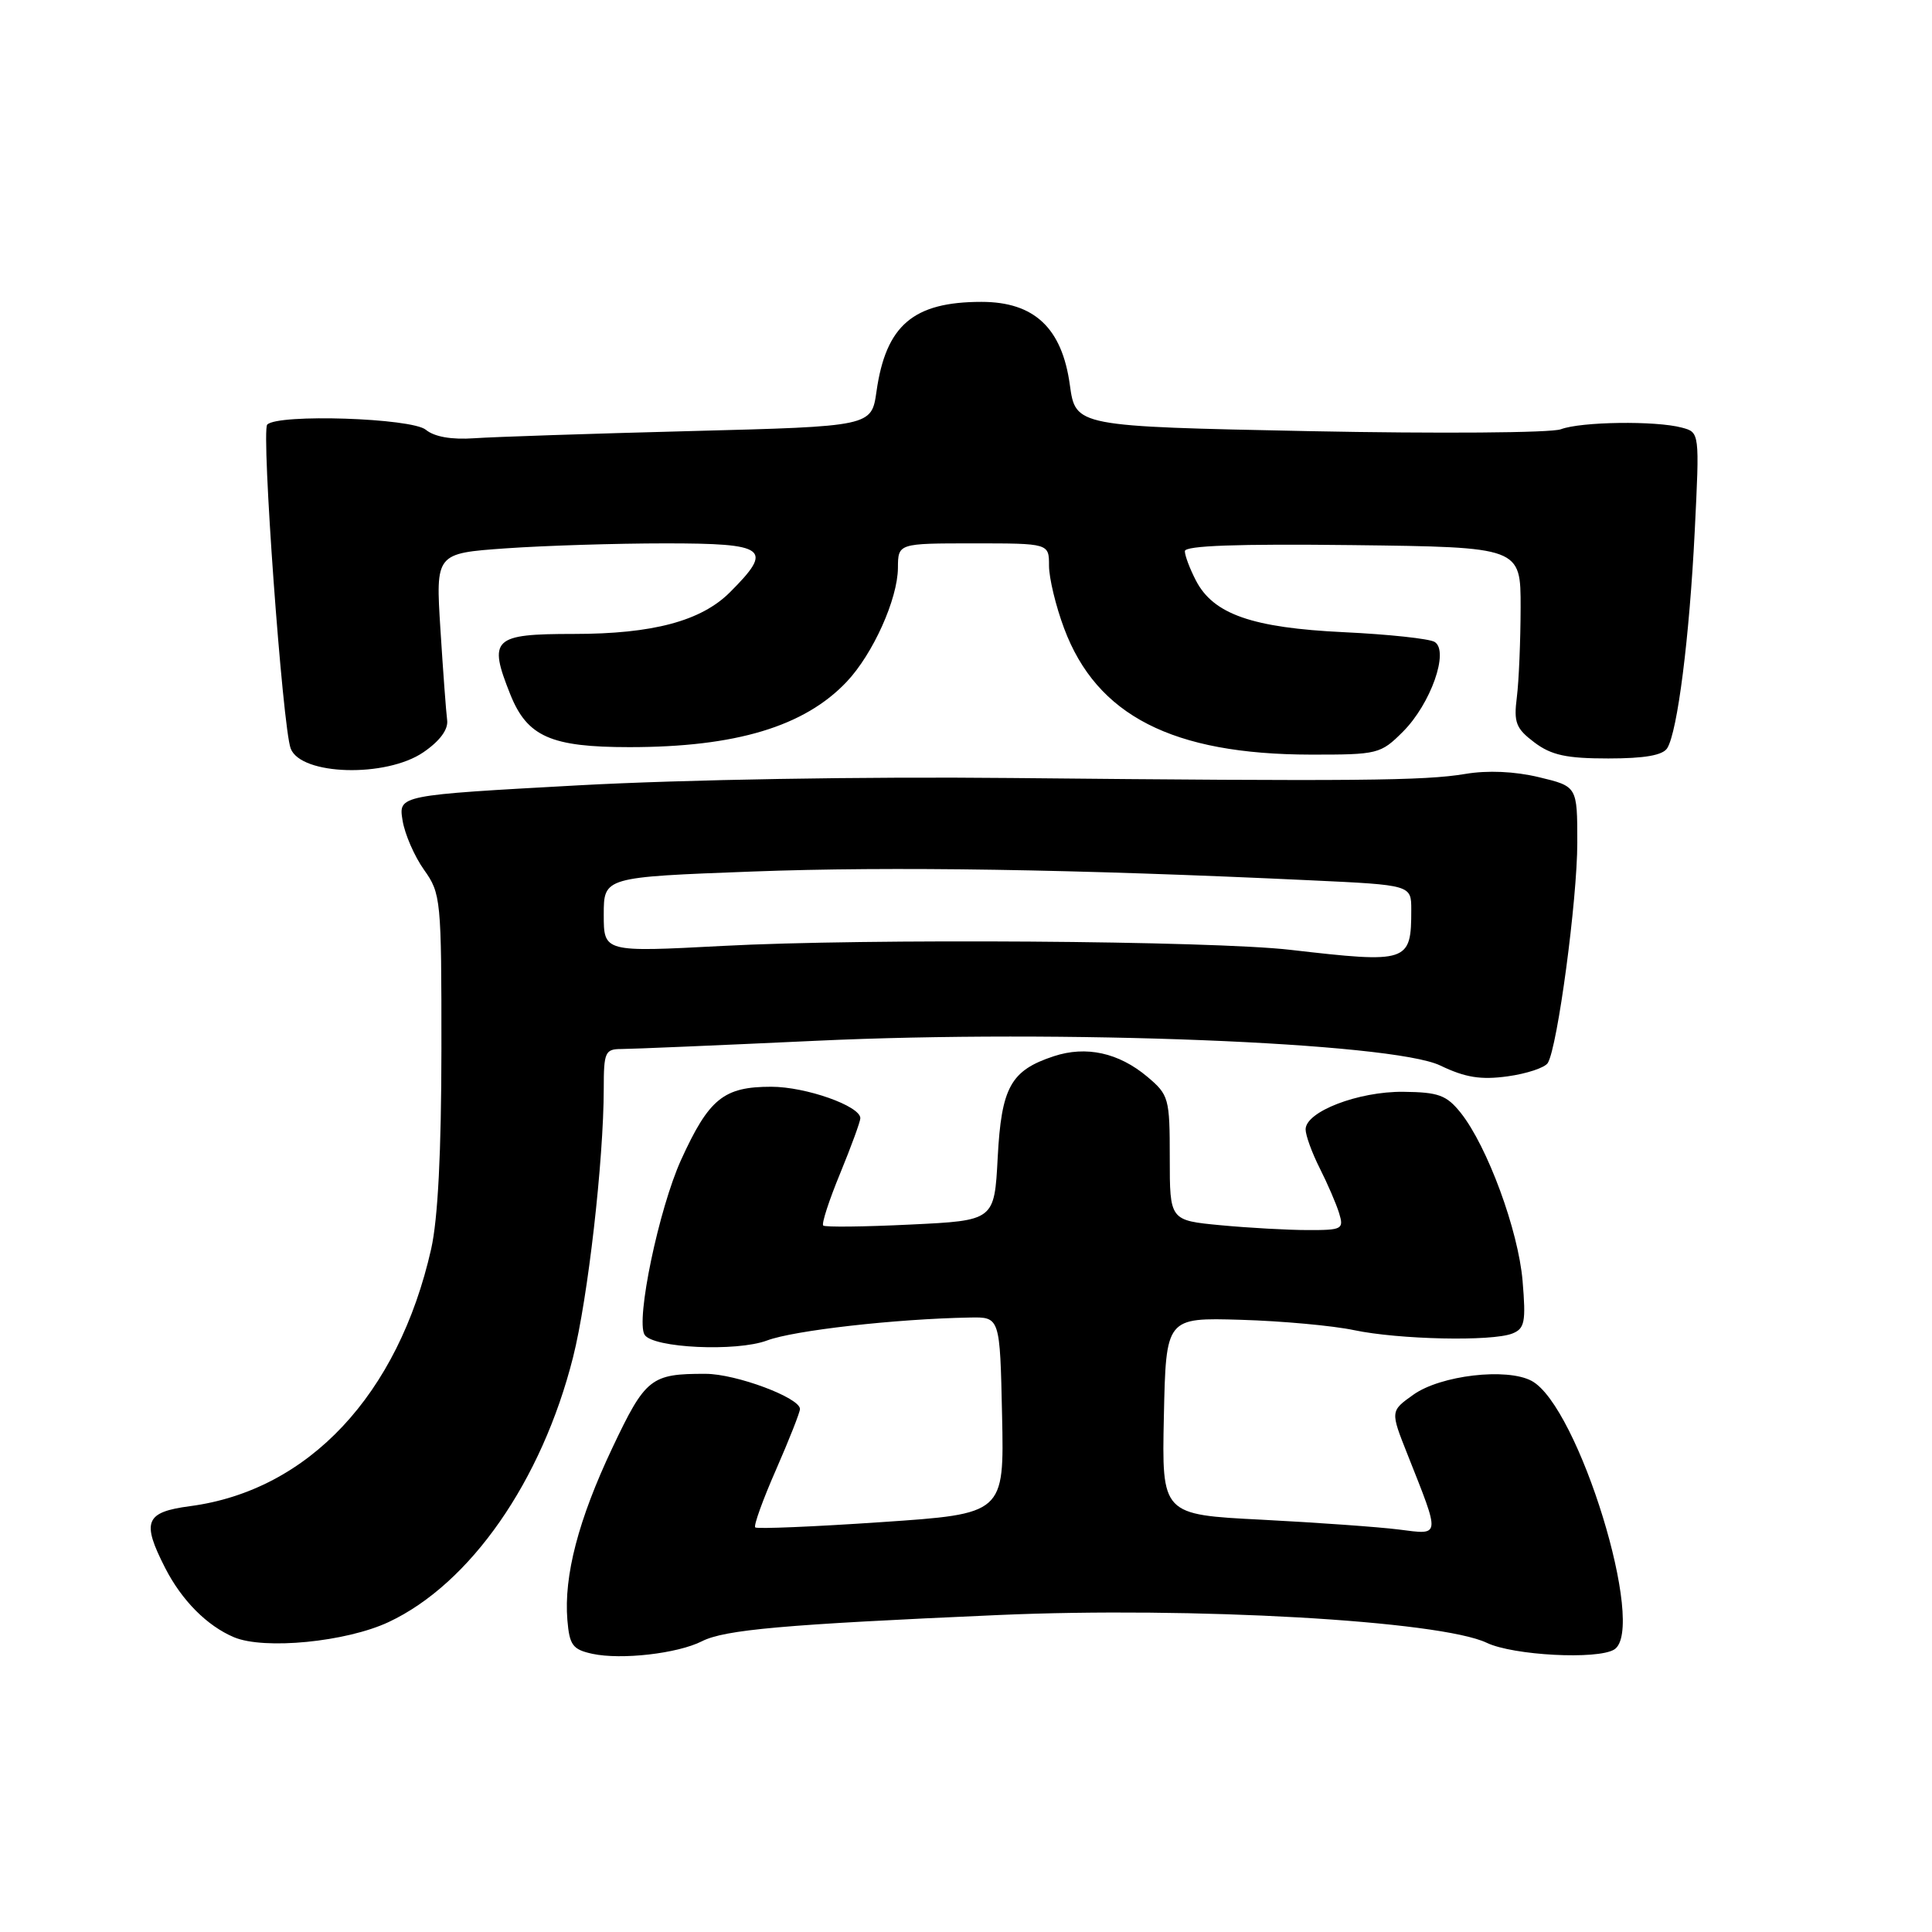 <?xml version="1.0" encoding="UTF-8" standalone="no"?>
<!DOCTYPE svg PUBLIC "-//W3C//DTD SVG 1.1//EN" "http://www.w3.org/Graphics/SVG/1.1/DTD/svg11.dtd" >
<svg xmlns="http://www.w3.org/2000/svg" xmlns:xlink="http://www.w3.org/1999/xlink" version="1.1" viewBox="0 0 256 256">
 <g >
 <path fill="currentColor"
d=" M 93.00 217.48 C 96.03 215.94 103.83 215.25 132.28 214.00 C 158.01 212.87 190.82 214.74 197.00 217.68 C 200.52 219.36 211.67 219.94 213.89 218.57 C 218.25 215.87 209.16 186.29 202.94 182.97 C 199.65 181.21 190.88 182.23 187.27 184.81 C 184.22 186.98 184.22 186.98 186.51 192.74 C 190.89 203.80 190.94 203.38 185.36 202.67 C 182.69 202.33 174.52 201.75 167.22 201.37 C 153.94 200.70 153.94 200.70 154.22 187.65 C 154.50 174.59 154.50 174.59 164.41 174.88 C 169.87 175.04 176.62 175.66 179.41 176.25 C 185.36 177.50 197.67 177.77 200.39 176.70 C 202.03 176.05 202.21 175.18 201.75 169.73 C 201.19 163.05 197.09 151.90 193.55 147.45 C 191.67 145.11 190.62 144.72 185.94 144.67 C 179.98 144.61 173.00 147.30 173.00 149.65 C 173.00 150.44 173.84 152.75 174.87 154.79 C 175.90 156.83 177.06 159.51 177.44 160.75 C 178.09 162.87 177.85 163.00 173.32 162.99 C 170.67 162.99 165.46 162.70 161.75 162.35 C 155.00 161.71 155.00 161.71 155.00 153.44 C 155.00 145.50 154.88 145.08 152.02 142.67 C 148.23 139.49 143.92 138.54 139.62 139.96 C 133.92 141.84 132.69 144.06 132.20 153.39 C 131.76 161.73 131.76 161.73 120.63 162.26 C 114.51 162.56 109.31 162.62 109.08 162.39 C 108.84 162.17 109.85 159.05 111.33 155.47 C 112.80 151.89 114.00 148.60 114.00 148.17 C 114.00 146.55 106.78 144.00 102.19 144.00 C 95.89 144.00 93.95 145.57 90.25 153.68 C 87.31 160.15 84.22 174.93 85.41 176.86 C 86.50 178.62 97.59 179.14 101.64 177.62 C 105.17 176.29 118.65 174.76 128.50 174.58 C 132.50 174.50 132.50 174.50 132.78 187.55 C 133.06 200.59 133.06 200.59 116.78 201.69 C 107.82 202.30 100.31 202.61 100.07 202.39 C 99.84 202.16 101.08 198.72 102.83 194.74 C 104.57 190.76 106.00 187.14 106.00 186.70 C 106.00 185.21 97.52 182.04 93.50 182.04 C 86.24 182.02 85.53 182.59 81.15 191.83 C 76.64 201.36 74.70 208.80 75.18 214.66 C 75.46 218.00 75.88 218.57 78.50 219.14 C 82.33 219.96 89.77 219.11 93.00 217.48 Z  M 51.50 214.93 C 62.31 209.86 71.79 196.26 75.93 179.85 C 77.90 172.07 79.99 153.76 80.00 144.25 C 80.00 139.41 80.18 139.00 82.35 139.00 C 83.64 139.00 95.22 138.51 108.10 137.91 C 140.62 136.39 184.42 138.12 190.83 141.18 C 194.16 142.78 196.21 143.11 199.77 142.62 C 202.31 142.27 204.71 141.47 205.09 140.85 C 206.38 138.76 209.00 119.21 209.00 111.66 C 209.00 104.20 209.00 104.20 203.91 102.98 C 200.70 102.21 197.11 102.05 194.16 102.55 C 188.74 103.46 179.65 103.54 134.00 103.09 C 114.47 102.89 90.55 103.30 76.65 104.06 C 52.80 105.37 52.80 105.37 53.34 108.70 C 53.63 110.52 54.92 113.48 56.19 115.26 C 58.42 118.39 58.50 119.17 58.49 139.00 C 58.48 152.59 58.03 161.52 57.13 165.50 C 52.77 184.80 40.88 197.49 25.21 199.57 C 19.23 200.36 18.73 201.60 21.90 207.79 C 24.10 212.08 27.43 215.43 31.00 216.94 C 35.01 218.63 45.87 217.57 51.50 214.93 Z  M 56.10 99.68 C 58.28 98.19 59.41 96.66 59.25 95.43 C 59.11 94.37 58.71 88.96 58.36 83.41 C 57.72 73.32 57.72 73.32 67.01 72.66 C 72.12 72.30 81.64 72.00 88.15 72.00 C 101.64 72.00 102.53 72.67 96.73 78.47 C 92.91 82.29 86.51 84.00 76.03 84.00 C 65.31 84.00 64.66 84.62 67.62 92.02 C 69.86 97.61 73.00 99.00 83.40 99.00 C 97.49 99.00 106.58 96.27 112.19 90.34 C 115.67 86.66 118.95 79.38 118.98 75.25 C 119.00 72.00 119.00 72.00 129.00 72.00 C 139.00 72.00 139.00 72.00 139.00 74.96 C 139.00 76.59 139.90 80.33 141.00 83.26 C 145.32 94.82 155.37 99.96 173.67 99.99 C 182.57 100.00 182.94 99.91 185.90 96.95 C 189.58 93.27 192.05 86.27 190.10 85.06 C 189.40 84.63 183.99 84.05 178.09 83.77 C 165.92 83.19 160.77 81.39 158.46 76.91 C 157.66 75.37 157.00 73.62 157.00 73.03 C 157.00 72.30 163.96 72.05 179.25 72.23 C 201.50 72.50 201.50 72.50 201.49 80.50 C 201.48 84.90 201.26 90.24 200.99 92.38 C 200.56 95.75 200.87 96.53 203.32 98.38 C 205.57 100.07 207.57 100.50 213.11 100.50 C 217.92 100.50 220.33 100.08 220.92 99.13 C 222.28 96.93 223.86 84.49 224.56 70.39 C 225.21 57.29 225.21 57.29 222.85 56.66 C 219.39 55.73 209.48 55.87 206.82 56.88 C 205.54 57.36 190.62 57.47 173.51 57.13 C 142.52 56.50 142.52 56.50 141.76 51.00 C 140.72 43.45 137.04 40.00 130.05 40.00 C 121.02 40.00 117.39 43.09 116.14 51.87 C 115.48 56.50 115.48 56.50 91.49 57.12 C 78.30 57.46 65.40 57.89 62.84 58.07 C 59.83 58.28 57.56 57.88 56.43 56.95 C 54.55 55.39 36.85 54.81 35.41 56.26 C 34.59 57.08 37.44 96.39 38.52 99.19 C 39.89 102.75 51.15 103.06 56.10 99.68 Z  M 171.00 125.86 C 160.53 124.65 114.67 124.33 95.75 125.34 C 80.00 126.17 80.00 126.17 80.00 121.20 C 80.00 116.22 80.00 116.22 99.75 115.48 C 118.19 114.79 142.31 115.17 173.75 116.65 C 187.00 117.27 187.00 117.27 187.00 120.55 C 187.00 127.53 186.60 127.66 171.00 125.86 Z "/>
</g>
</svg>